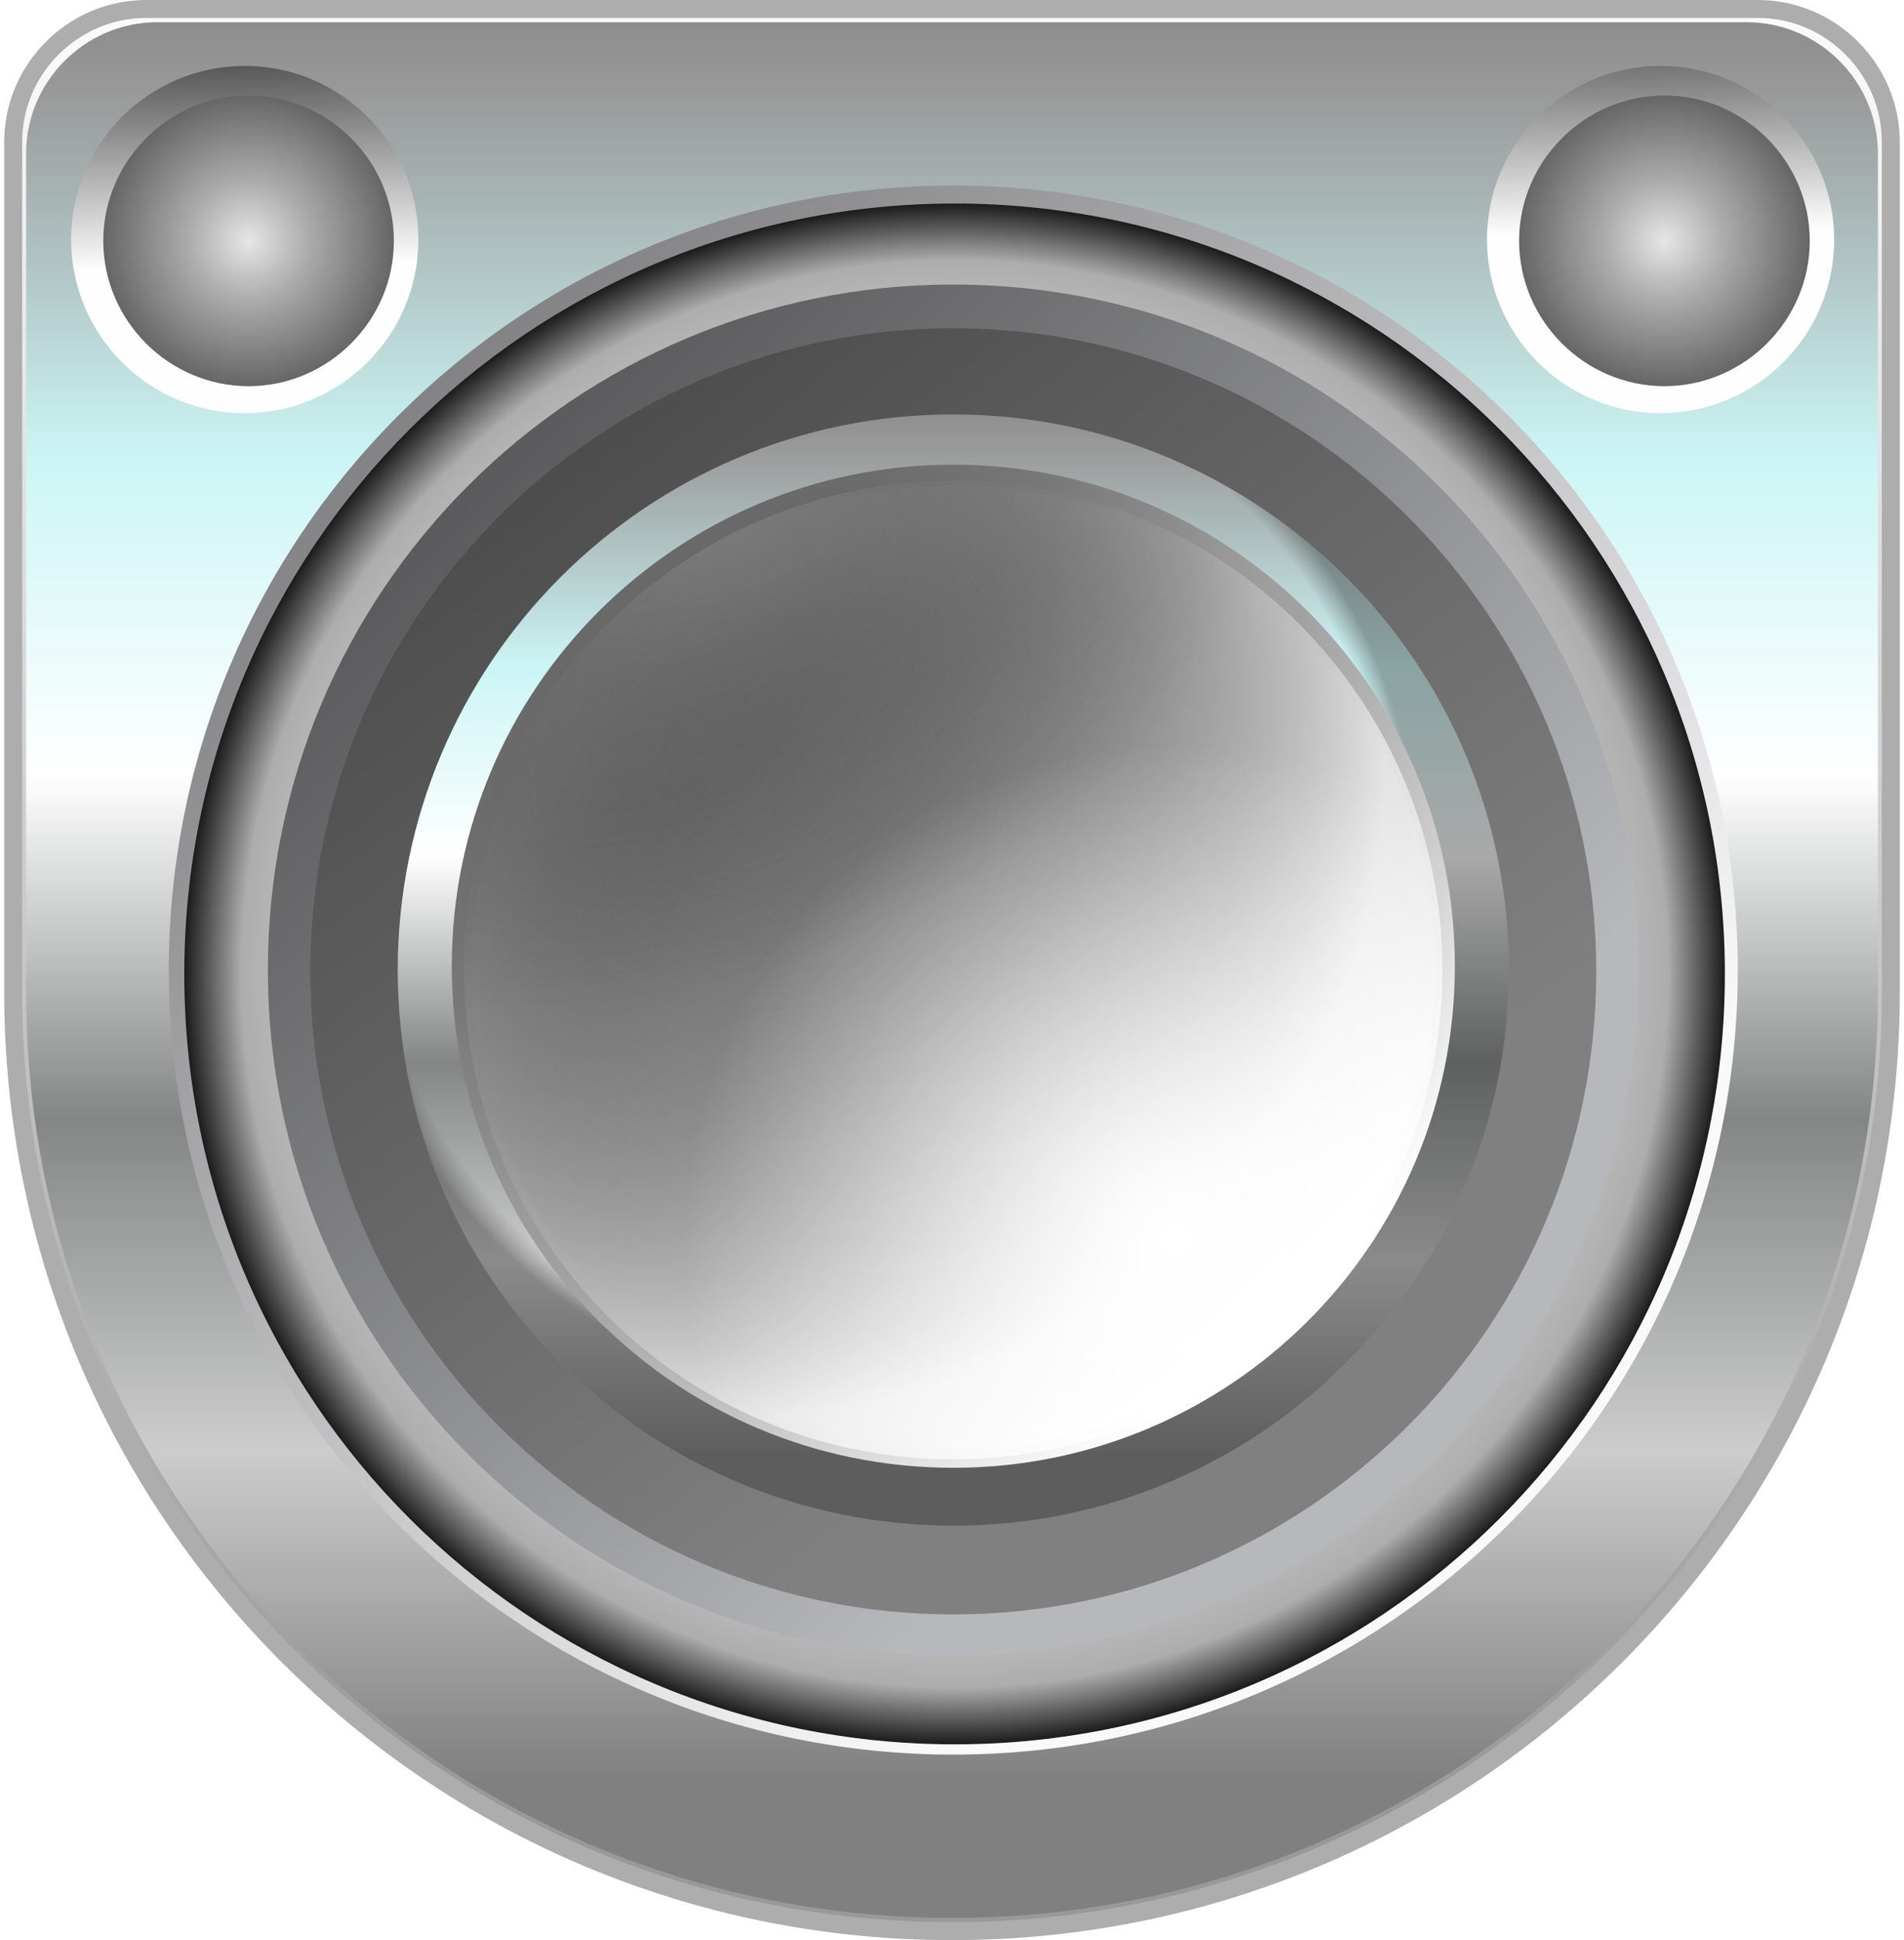 <?xml version="1.0" encoding="utf-8"?>
<!-- Generator: Adobe Illustrator 16.0.3, SVG Export Plug-In . SVG Version: 6.00 Build 0)  -->
<!DOCTYPE svg PUBLIC "-//W3C//DTD SVG 1.1//EN" "http://www.w3.org/Graphics/SVG/1.1/DTD/svg11.dtd">
<svg version="1.1" id="Ebene_1" xmlns:x="http://ns.adobe.com/Extensibility/1.0/" xmlns:i="http://ns.adobe.com/AdobeIllustrator/10.0/" xmlns:graph="http://ns.adobe.com/Graphs/1.0/"
	 xmlns="http://www.w3.org/2000/svg" xmlns:xlink="http://www.w3.org/1999/xlink" x="0px" y="0px" width="106px" height="108px"
	 viewBox="0 0 106 108" enable-background="new 0 0 106 108" xml:space="preserve">
<linearGradient id="SVGID_1_" gradientUnits="userSpaceOnUse" x1="10431.734" y1="-12856.293" x2="10431.734" y2="-16546.488" gradientTransform="matrix(0.028 0 0 -0.028 -243.261 -363.524)">
	<stop  offset="0" style="stop-color:#FFFFFF"/>
	<stop  offset="1" style="stop-color:#999999"/>
</linearGradient>
<path fill="url(#SVGID_1_)" stroke="#ADADAD" stroke-miterlimit="10" d="M105.266,47.831V7.904c0-4.065-3.338-7.404-7.403-7.404
	H8.138c-4.066,0-7.404,3.338-7.404,7.404v39.927c0,2.467,0,4.935,0,7.404C0.734,84.054,24.108,107.5,53,107.5
	c28.819,0,52.266-23.374,52.266-52.266C105.266,52.766,105.266,50.298,105.266,47.831z"/>
<linearGradient id="SVGID_2_" gradientUnits="userSpaceOnUse" x1="10431.766" y1="-16521.394" x2="10431.766" y2="-12882.008" gradientTransform="matrix(0.028 0 0 -0.028 -243.261 -363.524)">
	<stop  offset="0" style="stop-color:#808080"/>
	<stop  offset="0.18" style="stop-color:#CCCCCC"/>
	<stop  offset="0.361" style="stop-color:#848686"/>
	<stop  offset="0.549" style="stop-color:#FFFFFF"/>
	<stop  offset="0.722" style="stop-color:#CCF5F5"/>
	<stop  offset="0.922" style="stop-color:#999999"/>
	<stop  offset="1" style="stop-color:#808080"/>
</linearGradient>
<path fill="url(#SVGID_2_)" d="M104.547,47.915V8.539c0-4.01-3.293-7.302-7.302-7.302H8.755c-4.01,0-7.301,3.292-7.301,7.302v39.376
	c0,2.434,0,4.868,0,7.302c0,28.423,23.052,51.546,51.546,51.546c28.423,0,51.547-23.052,51.547-51.546
	C104.547,52.783,104.547,50.349,104.547,47.915z"/>
<linearGradient id="SVGID_3_" gradientUnits="userSpaceOnUse" x1="9498.129" y1="-13674.105" x2="11369.589" y2="-15728.125" gradientTransform="matrix(0.028 0 0 -0.028 -243.261 -363.524)">
	<stop  offset="0" style="stop-color:#7F7F81"/>
	<stop  offset="1" style="stop-color:#F9F9FB"/>
</linearGradient>
<path fill="url(#SVGID_3_)" d="M53.072,10.329c24.127,0,43.672,19.545,43.672,43.67c0,24.127-19.545,43.673-43.672,43.673
	c-24.128,0-43.673-19.546-43.673-43.673C9.399,29.874,28.944,10.329,53.072,10.329z"/>
<radialGradient id="SVGID_4_" cx="53.143" cy="54.215" r="42.884" gradientUnits="userSpaceOnUse">
	<stop  offset="0" style="stop-color:#E6E6E6"/>
	<stop  offset="0.396" style="stop-color:#E4E4E4"/>
	<stop  offset="0.584" style="stop-color:#DCDCDC"/>
	<stop  offset="0.728" style="stop-color:#CFCFCF"/>
	<stop  offset="0.849" style="stop-color:#BDBDBD"/>
	<stop  offset="0.926" style="stop-color:#ADADAD"/>
	<stop  offset="1" style="stop-color:#1C1C1C"/>
</radialGradient>
<path fill="url(#SVGID_4_)" d="M53.144,11.33c23.697,0,42.883,19.188,42.883,42.884c0,23.697-19.186,42.886-42.883,42.886
	c-23.698,0-42.884-19.188-42.884-42.886C10.26,30.518,29.445,11.33,53.144,11.33z"/>
<linearGradient id="SVGID_5_" gradientUnits="userSpaceOnUse" x1="9039.262" y1="-13026.963" x2="9051.359" y2="-13516.492" gradientTransform="matrix(0.028 0 0 -0.028 -243.261 -363.524)">
	<stop  offset="0" style="stop-color:#333333"/>
	<stop  offset="1" style="stop-color:#FEFEFE"/>
</linearGradient>
<path fill="url(#SVGID_5_)" d="M13.624,3.67c5.371,0,9.667,4.367,9.667,9.664c0,5.369-4.367,9.665-9.667,9.665
	c-5.369,0-9.664-4.367-9.664-9.665C3.959,7.966,8.327,3.67,13.624,3.67z"/>
<radialGradient id="SVGID_6_" cx="13.839" cy="13.406" r="8.09" gradientUnits="userSpaceOnUse">
	<stop  offset="0" style="stop-color:#E6E6E6"/>
	<stop  offset="0.4" style="stop-color:#ADADAD"/>
	<stop  offset="1" style="stop-color:#666666"/>
</radialGradient>
<path fill="url(#SVGID_6_)" d="M13.838,5.315c4.439,0,8.091,3.652,8.091,8.091c0,4.439-3.652,8.091-8.091,8.091
	c-4.438,0-8.088-3.652-8.088-8.091C5.75,8.968,9.399,5.315,13.838,5.315z"/>
<linearGradient id="SVGID_7_" gradientUnits="userSpaceOnUse" x1="11813.059" y1="-12958.476" x2="11825.156" y2="-13448.005" gradientTransform="matrix(0.028 0 0 -0.028 -243.261 -363.524)">
	<stop  offset="0" style="stop-color:#333333"/>
	<stop  offset="1" style="stop-color:#FEFEFE"/>
</linearGradient>
<path fill="url(#SVGID_7_)" d="M92.448,3.67c5.369,0,9.665,4.367,9.665,9.664c0,5.369-4.368,9.665-9.665,9.665
	c-5.371,0-9.664-4.367-9.664-9.665C82.784,7.966,87.149,3.67,92.448,3.67z"/>
<linearGradient id="SVGID_8_" gradientUnits="userSpaceOnUse" x1="9629.254" y1="-13892.248" x2="11238.557" y2="-15510.175" gradientTransform="matrix(0.028 0 0 -0.028 -243.261 -363.524)">
	<stop  offset="0" style="stop-color:#59595B"/>
	<stop  offset="1" style="stop-color:#B7B8BC"/>
</linearGradient>
<path fill="url(#SVGID_8_)" d="M53.071,15.84c21.121,0,38.159,17.111,38.159,38.159c0,21.122-17.109,38.163-38.159,38.163
	c-21.119,0-38.158-17.112-38.158-38.163C14.913,32.88,32.023,15.84,53.071,15.84z"/>
<linearGradient id="SVGID_9_" gradientUnits="userSpaceOnUse" x1="11050.367" y1="-15517.81" x2="9815.129" y2="-13886.386" gradientTransform="matrix(0.028 0 0 -0.028 -243.261 -363.524)">
	<stop  offset="0" style="stop-color:#808080"/>
	<stop  offset="1" style="stop-color:#4D4D4D"/>
</linearGradient>
<path fill="url(#SVGID_9_)" d="M53.071,18.274c19.761,0,35.796,16.039,35.796,35.796c0,19.761-16.035,35.799-35.796,35.799
	S17.275,73.831,17.275,54.07C17.275,34.313,33.311,18.274,53.071,18.274z"/>
<linearGradient id="SVGID_10_" gradientUnits="userSpaceOnUse" x1="10434.25" y1="-15880.66" x2="10434.25" y2="-13702.566" gradientTransform="matrix(0.028 0 0 -0.028 -243.261 -363.524)">
	<stop  offset="0" style="stop-color:#808080"/>
	<stop  offset="0.18" style="stop-color:#CCCCCC"/>
	<stop  offset="0.361" style="stop-color:#848686"/>
	<stop  offset="0.549" style="stop-color:#FFFFFF"/>
	<stop  offset="0.722" style="stop-color:#CCF5F5"/>
	<stop  offset="0.922" style="stop-color:#999999"/>
	<stop  offset="1" style="stop-color:#808080"/>
</linearGradient>
<path fill="url(#SVGID_10_)" d="M53.071,23.07c17.04,0,30.928,13.82,30.928,30.929c0,17.041-13.816,30.929-30.928,30.929
	c-17.04,0-30.928-13.816-30.928-30.929C22.144,36.961,35.96,23.07,53.071,23.07z"/>
<radialGradient id="SVGID_11_" cx="10434.25" cy="-14701.578" r="1070.604" gradientTransform="matrix(0.028 0 0 -0.028 -243.261 -363.525)" gradientUnits="userSpaceOnUse">
	<stop  offset="0" style="stop-color:#FFFFFF;stop-opacity:0"/>
	<stop  offset="0.622" style="stop-color:#FFFFFF;stop-opacity:0"/>
	<stop  offset="0.724" style="stop-color:#FFFFFF;stop-opacity:0"/>
	<stop  offset="0.951" style="stop-color:#3D3D3D;stop-opacity:0"/>
	<stop  offset="1" style="stop-color:#292929;stop-opacity:0.4"/>
</radialGradient>
<path fill="url(#SVGID_11_)" d="M53.071,23.07c17.04,0,30.928,13.82,30.928,30.929c0,17.041-13.816,30.929-30.928,30.929
	c-17.04,0-30.928-13.816-30.928-30.929C22.144,36.961,35.96,23.07,53.071,23.07z"/>
<radialGradient id="SVGID_12_" cx="40.527" cy="39.848" r="82.197" gradientTransform="matrix(0.737 -0.676 0.447 0.487 -7.151 47.847)" gradientUnits="userSpaceOnUse">
	<stop  offset="0.104" style="stop-color:#666666"/>
	<stop  offset="0.183" style="stop-color:#6A6A6A"/>
	<stop  offset="0.269" style="stop-color:#787878"/>
	<stop  offset="0.358" style="stop-color:#8E8E8E"/>
	<stop  offset="0.396" style="stop-color:#999999"/>
	<stop  offset="0.472" style="stop-color:#A3A3A3"/>
	<stop  offset="0.602" style="stop-color:#BFBFBF"/>
	<stop  offset="0.771" style="stop-color:#ECECEC"/>
	<stop  offset="0.835" style="stop-color:#FFFFFF"/>
</radialGradient>
<path fill="url(#SVGID_12_)" d="M53.072,25.865c15.464,0,27.922,12.527,27.922,27.919c0,15.464-12.53,27.922-27.922,27.922
	c-15.465,0-27.92-12.529-27.92-27.922C25.152,38.32,37.679,25.865,53.072,25.865z"/>
<radialGradient id="SVGID_13_" cx="36.589" cy="37.692" r="73.137" gradientTransform="matrix(0.737 -0.676 0.447 0.487 -7.224 44.078)" gradientUnits="userSpaceOnUse">
	<stop  offset="0" style="stop-color:#666666"/>
	<stop  offset="0.139" style="stop-color:#6B6B6B"/>
	<stop  offset="0.305" style="stop-color:#7A7A7A"/>
	<stop  offset="0.485" style="stop-color:#929292"/>
	<stop  offset="0.674" style="stop-color:#B3B3B3"/>
	<stop  offset="0.869" style="stop-color:#DEDEDE"/>
	<stop  offset="1" style="stop-color:#FFFFFF"/>
</radialGradient>
<path fill="url(#SVGID_13_)" d="M53.072,27.008c14.82,0,26.847,12.029,26.847,26.847c0,14.82-12.026,26.847-26.847,26.847
	S26.225,68.676,26.225,53.855C26.225,39.038,38.252,27.008,53.072,27.008z"/>
<radialGradient id="SVGID_14_" cx="57.235" cy="59.709" r="33.024" gradientUnits="userSpaceOnUse">
	<stop  offset="0.61" style="stop-color:#666666;stop-opacity:0"/>
	<stop  offset="0.696" style="stop-color:#6D6D6D;stop-opacity:0.053"/>
	<stop  offset="0.823" style="stop-color:#818181;stop-opacity:0.131"/>
	<stop  offset="0.936" style="stop-color:#999999;stop-opacity:0.2"/>
</radialGradient>
<path fill="url(#SVGID_14_)" d="M53.072,26.768c15.082,0,27.233,12.218,27.233,27.231c0,15.082-12.221,27.234-27.233,27.234
	c-15.082,0-27.231-12.222-27.231-27.234C25.841,38.917,38.059,26.768,53.072,26.768z"/>
<radialGradient id="SVGID_15_" cx="41.087" cy="42.891" r="39.12" gradientUnits="userSpaceOnUse">
	<stop  offset="0" style="stop-color:#636363;stop-opacity:0"/>
	<stop  offset="0.193" style="stop-color:#666666;stop-opacity:0.126"/>
	<stop  offset="0.34" style="stop-color:#707070;stop-opacity:0.222"/>
	<stop  offset="0.472" style="stop-color:#808080;stop-opacity:0.308"/>
	<stop  offset="0.595" style="stop-color:#979797;stop-opacity:0.388"/>
	<stop  offset="0.712" style="stop-color:#B5B5B5;stop-opacity:0.465"/>
	<stop  offset="0.822" style="stop-color:#D9D9D9;stop-opacity:0.536"/>
	<stop  offset="0.919" style="stop-color:#FFFFFF;stop-opacity:0.6"/>
</radialGradient>
<path fill="url(#SVGID_15_)" d="M53.072,26.768c15.082,0,27.233,12.218,27.233,27.231c0,15.082-12.221,27.234-27.233,27.234
	c-15.082,0-27.231-12.222-27.231-27.234C25.841,38.917,38.059,26.768,53.072,26.768z"/>
<radialGradient id="SVGID_16_" cx="65.227" cy="68.641" r="27.233" gradientUnits="userSpaceOnUse">
	<stop  offset="0" style="stop-color:#FFFFFF"/>
	<stop  offset="1" style="stop-color:#FFFFFF;stop-opacity:0"/>
</radialGradient>
<path fill="url(#SVGID_16_)" d="M53.072,26.768c15.082,0,27.233,12.218,27.233,27.231c0,15.082-12.221,27.234-27.233,27.234
	c-15.082,0-27.231-12.222-27.231-27.234C25.841,38.917,38.059,26.768,53.072,26.768z"/>
<radialGradient id="SVGID_17_" cx="38.637" cy="26.102" r="27.555" gradientTransform="matrix(0.476 0.879 -1.212 0.656 51.875 -24.995)" gradientUnits="userSpaceOnUse">
	<stop  offset="0" style="stop-color:#999999;stop-opacity:0.5"/>
	<stop  offset="0.065" style="stop-color:#8E8E8E;stop-opacity:0.468"/>
	<stop  offset="0.36" style="stop-color:#636363;stop-opacity:0.32"/>
	<stop  offset="0.624" style="stop-color:#434343;stop-opacity:0.188"/>
	<stop  offset="0.846" style="stop-color:#303030;stop-opacity:0.077"/>
	<stop  offset="1" style="stop-color:#292929;stop-opacity:0"/>
</radialGradient>
<path fill="url(#SVGID_17_)" d="M53.072,26.768c15.082,0,27.233,12.218,27.233,27.231c0,15.082-12.221,27.234-27.233,27.234
	c-15.082,0-27.231-12.222-27.231-27.234C25.841,38.917,38.059,26.768,53.072,26.768z"/>
<radialGradient id="SVGID_18_" cx="92.663" cy="13.406" r="8.091" gradientUnits="userSpaceOnUse">
	<stop  offset="0" style="stop-color:#E6E6E6"/>
	<stop  offset="0.4" style="stop-color:#ADADAD"/>
	<stop  offset="1" style="stop-color:#666666"/>
</radialGradient>
<path fill="url(#SVGID_18_)" d="M92.663,5.315c4.438,0,8.091,3.652,8.091,8.091c0,4.439-3.652,8.091-8.091,8.091
	s-8.091-3.652-8.091-8.091C84.572,8.968,88.225,5.315,92.663,5.315z"/>
</svg>
